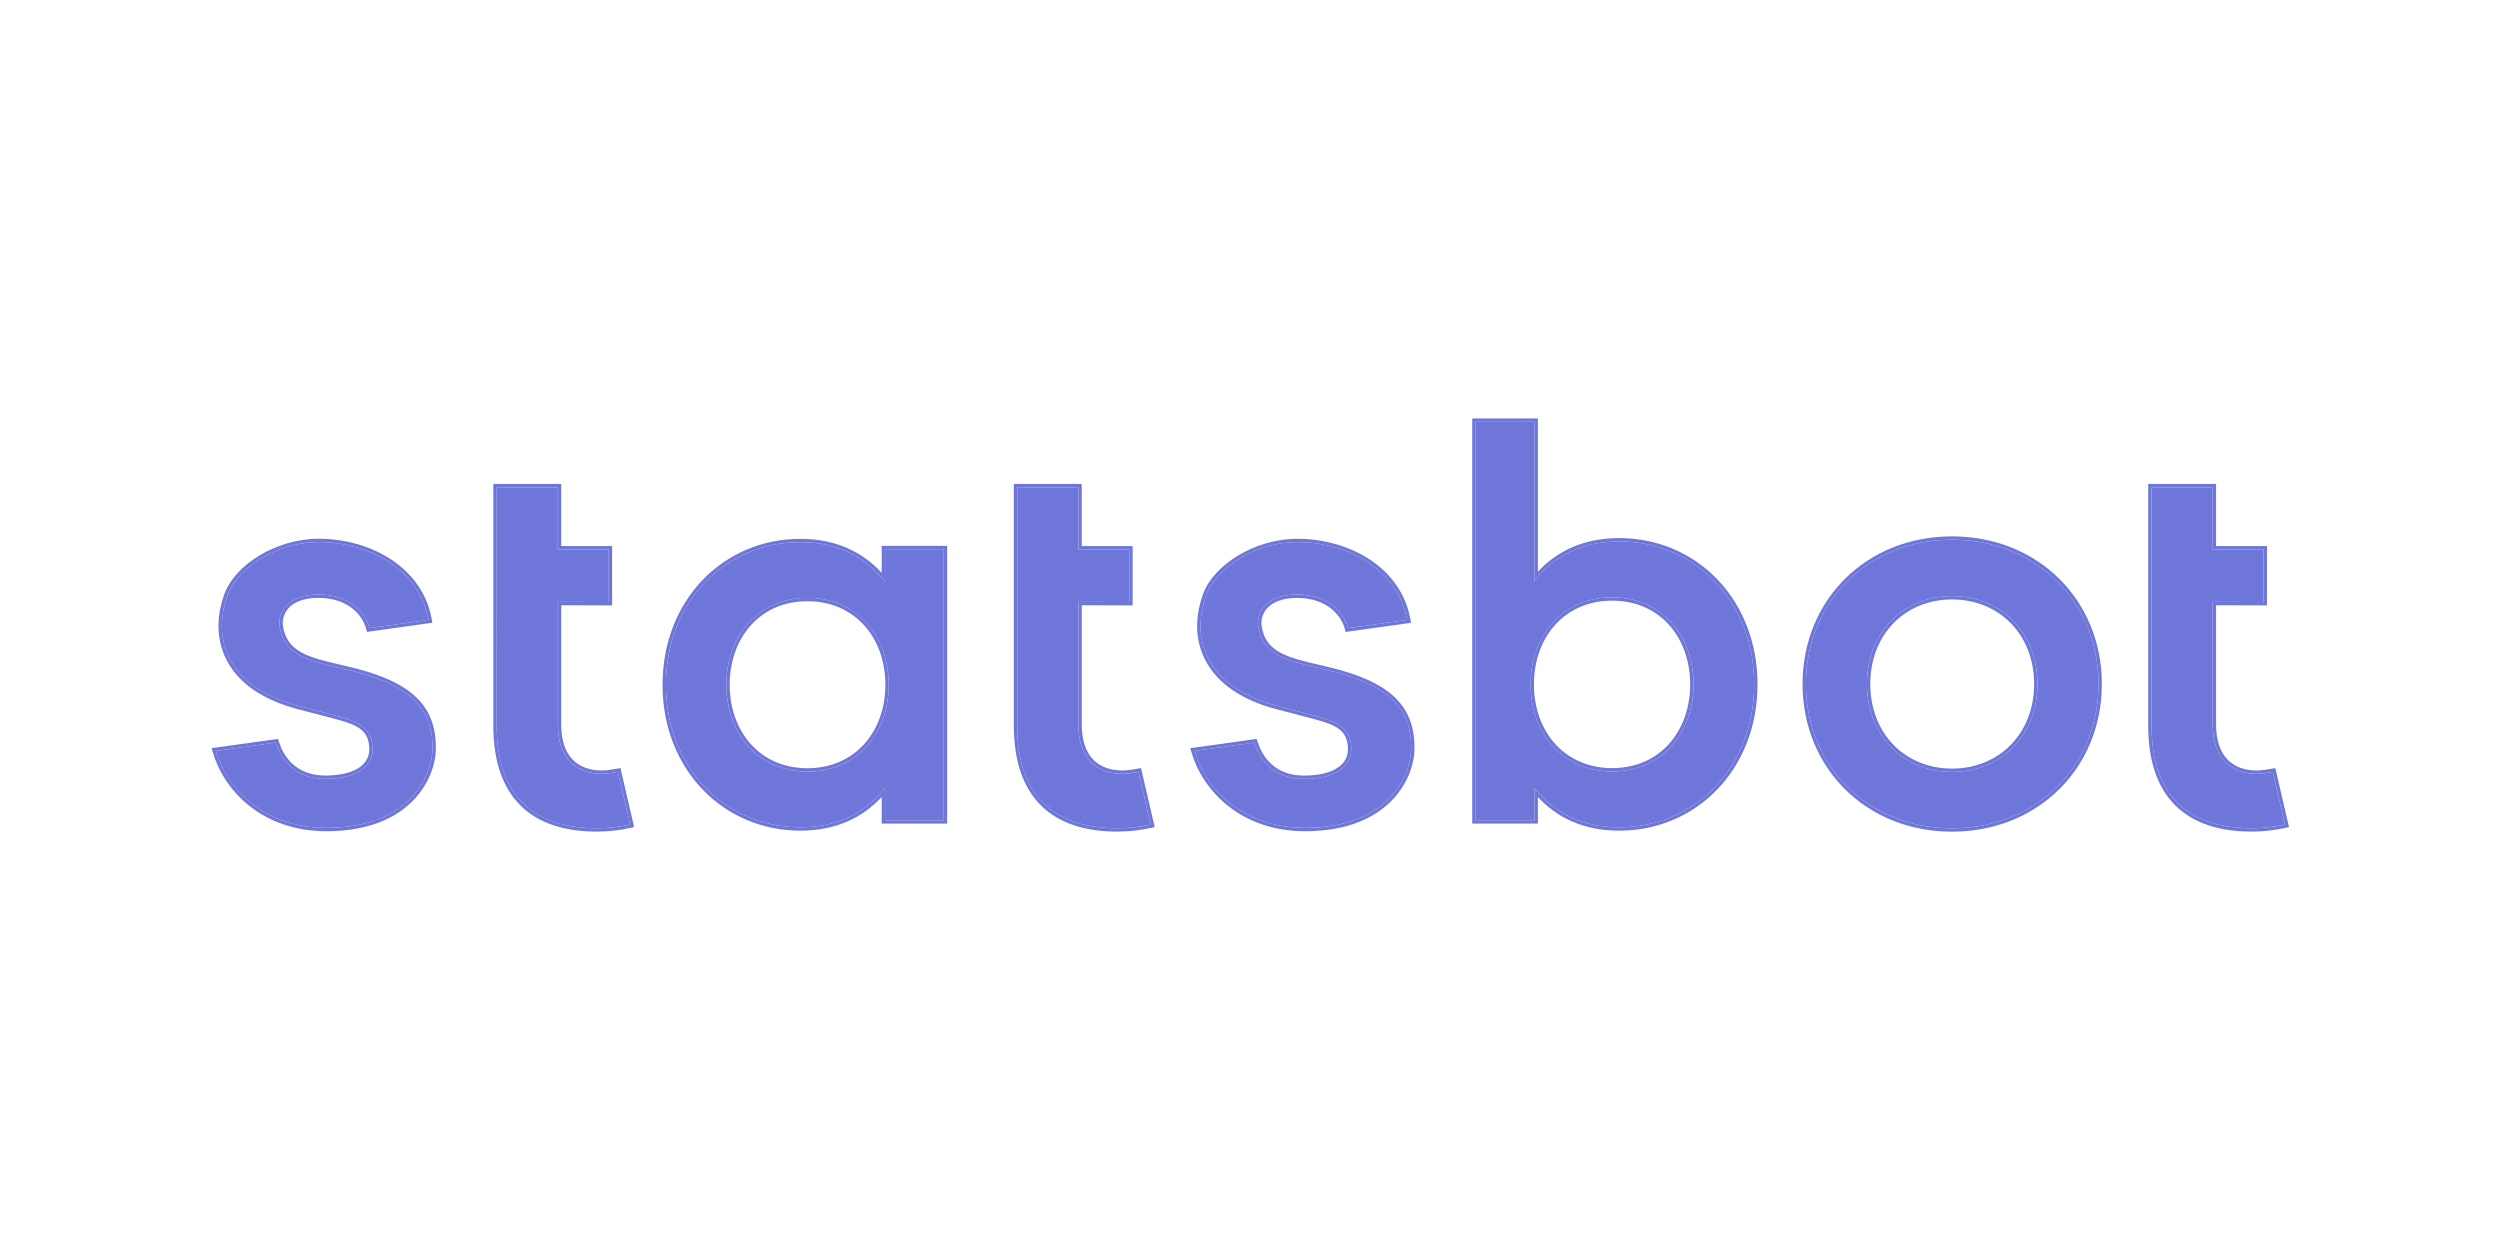 <?xml version="1.0" encoding="UTF-8" standalone="no"?>
<svg
   xmlns:dc="http://purl.org/dc/elements/1.1/"
   xmlns:cc="http://creativecommons.org/ns#"
   xmlns:rdf="http://www.w3.org/1999/02/22-rdf-syntax-ns#"
   xmlns:svg="http://www.w3.org/2000/svg"
   xmlns="http://www.w3.org/2000/svg"
   xmlns:xlink="http://www.w3.org/1999/xlink"
   xmlns:sodipodi="http://sodipodi.sourceforge.net/DTD/sodipodi-0.dtd"
   xmlns:inkscape="http://www.inkscape.org/namespaces/inkscape"
   width="120"
   height="60"
   viewBox="0 0 120 60"
   version="1.1"
   id="svg49"
   sodipodi:docname="statsbot-ar21.svg"
   inkscape:version="0.92.3 (2405546, 2018-03-11)">
  <sodipodi:namedview
     pagecolor="#ffffff"
     bordercolor="#666666"
     borderopacity="1"
     objecttolerance="10"
     gridtolerance="10"
     guidetolerance="10"
     inkscape:pageopacity="0"
     inkscape:pageshadow="2"
     inkscape:window-width="1920"
     inkscape:window-height="1001"
     id="namedview51"
     showgrid="false"
     inkscape:zoom="2.8487395"
     inkscape:cx="58.541681"
     inkscape:cy="12.5"
     inkscape:window-x="-9"
     inkscape:window-y="-9"
     inkscape:window-maximized="1"
     inkscape:current-layer="svg49" />
  <title
     id="title2">Logo</title>
  <desc
     id="desc4">Created using Figma</desc>
  <g
     id="g900"
     transform="matrix(0.839,0,0,0.839,10.058,19.776)">
    <use
       height="100%"
       width="100%"
       y="0"
       x="0"
       style="fill:#6f76d9"
       id="use6"
       transform="translate(0.12,0.37)"
       xlink:href="#path0_fill" />
    <use
       height="100%"
       width="100%"
       y="0"
       x="0"
       style="fill:#6f76d9"
       id="use8"
       transform="translate(0.12,0.37)"
       xlink:href="#path1_fill" />
    <use
       height="100%"
       width="100%"
       y="0"
       x="0"
       style="fill:#6f76d9"
       id="use10"
       transform="translate(0.12,0.37)"
       xlink:href="#path2_fill" />
    <use
       height="100%"
       width="100%"
       y="0"
       x="0"
       style="fill:#6f76d9"
       id="use12"
       transform="translate(0.12,0.37)"
       xlink:href="#path3_fill" />
    <use
       height="100%"
       width="100%"
       y="0"
       x="0"
       style="fill:#6f76d9"
       id="use14"
       transform="translate(0.12,0.37)"
       xlink:href="#path4_fill" />
    <use
       height="100%"
       width="100%"
       y="0"
       x="0"
       style="fill:#6f76d9"
       id="use16"
       transform="translate(0.12,0.37)"
       xlink:href="#path5_fill" />
    <use
       height="100%"
       width="100%"
       y="0"
       x="0"
       style="fill:#6f76d9"
       id="use18"
       transform="translate(0.12,0.37)"
       xlink:href="#path6_fill" />
    <use
       height="100%"
       width="100%"
       y="0"
       x="0"
       style="fill:#6f76d9"
       id="use20"
       transform="translate(0.12,0.37)"
       xlink:href="#path7_fill" />
    <use
       height="100%"
       width="100%"
       y="0"
       x="0"
       style="fill:#6f76d9"
       id="use22"
       transform="translate(0.12,0.37)"
       xlink:href="#path8_fill" />
    <use
       height="100%"
       width="100%"
       y="0"
       x="0"
       style="fill:#6f76d9"
       id="use24"
       transform="translate(0.12,0.37)"
       xlink:href="#path9_fill" />
    <use
       height="100%"
       width="100%"
       y="0"
       x="0"
       style="fill:#6f76d9"
       id="use26"
       transform="translate(0.12,0.37)"
       xlink:href="#path10_fill" />
    <use
       height="100%"
       width="100%"
       y="0"
       x="0"
       style="fill:#6f76d9"
       id="use28"
       transform="translate(0.12,0.37)"
       xlink:href="#path11_fill" />
    <use
       height="100%"
       width="100%"
       y="0"
       x="0"
       style="fill:#6f76d9"
       id="use30"
       transform="translate(0.12,0.37)"
       xlink:href="#path12_fill" />
  </g>
  <defs
     id="defs47">
    <path
       id="path0_fill"
       d="M 22.719,7.491 H 19.807 V 3.938 h -3.499 v 3.974 3.002 6.652 c 0,4.029 2.116,5.878 5.732,5.878 0.677,0 1.311,-0.078 1.902,-0.213 l -0.699,-3.009 c -0.275,0.049 -0.664,0.109 -0.903,0.109 -1.4,0 -2.533,-0.79 -2.533,-2.828 v -7.01 l 2.912,0.009 z"
       inkscape:connector-curvature="0" />
    <path
       id="path1_fill"
       d="M 52.499,7.491 H 49.587 V 3.938 h -3.499 v 3.974 3.002 6.652 c 0,4.029 2.116,5.878 5.732,5.878 0.677,0 1.311,-0.078 1.902,-0.213 l -0.699,-3.009 c -0.275,0.049 -0.664,0.109 -0.903,0.109 -1.4,0 -2.533,-0.79 -2.533,-2.828 v -7.01 l 2.912,0.009 z"
       inkscape:connector-curvature="0" />
    <path
       id="path2_fill"
       d="m 117.395,7.491 h -2.912 V 3.938 h -3.499 v 3.974 3.002 6.652 c 0,4.029 2.116,5.878 5.732,5.878 0.678,0 1.311,-0.078 1.903,-0.213 l -0.7,-3.009 c -0.275,0.049 -0.664,0.109 -0.903,0.109 -1.399,0 -2.533,-0.79 -2.533,-2.828 v -7.01 l 2.912,0.009 z"
       inkscape:connector-curvature="0" />
    <path
       id="path3_fill"
       d="m 99.571,6.936 c 4.806,0 8.378,3.555 8.378,8.256 0,4.702 -3.572,8.256 -8.378,8.256 -4.806,0 -8.361,-3.555 -8.361,-8.256 0,-4.701 3.555,-8.256 8.361,-8.256 z m 5e-4,3.227 c -2.776,0 -4.87,2.064 -4.87,5.029 0,2.965 2.094,5.029 4.87,5.029 2.776,0 4.886,-2.064 4.886,-5.029 0,-2.965 -2.11,-5.029 -4.886,-5.029 z"
       inkscape:connector-curvature="0"
       style="fill-rule:evenodd" />
    <path
       id="path4_fill"
       d="m 23.754,23.272 c -0.537,0.11 -1.108,0.172 -1.714,0.172 -3.616,0 -5.732,-1.849 -5.732,-5.878 V 10.914 7.912 4.129 3.938 h 0.193 3.114 0.193 v 0.191 3.171 0.191 h 0.193 2.527 0.193 v 0.191 2.629 0.191 l -0.193,-6e-4 -2.527,-0.008 -0.193,-6e-4 v 0.191 6.818 c 0,2.038 1.133,2.828 2.533,2.828 0.238,0 0.628,-0.06 0.903,-0.109 l 0.656,2.822 0.043,0.186 c -0.062,0.014 -0.125,0.028 -0.188,0.041 z M 19.999,10.686 v 6.817 c 0,0.984 0.273,1.636 0.685,2.043 0.412,0.407 0.991,0.594 1.656,0.594 0.224,6e-4 0.596,-0.058 0.869,-0.106 l 0.18,-0.032 0.041,0.177 0.699,3.009 0.043,0.187 -0.188,0.043 c -0.601,0.137 -1.256,0.218 -1.945,0.218 -1.839,0 -3.329,-0.47 -4.358,-1.483 C 16.653,21.139 16.115,19.613 16.115,17.566 V 10.914 7.912 3.938 3.746 h 0.193 3.499 0.193 v 0.191 3.362 h 2.719 0.193 v 0.191 3.012 0.192 l -0.193,-6e-4 z m 33.535,12.586 c -0.537,0.11 -1.108,0.172 -1.714,0.172 -3.616,0 -5.732,-1.849 -5.732,-5.878 V 10.914 7.912 4.129 3.938 h 0.193 3.114 0.193 v 0.191 3.171 0.191 h 0.193 2.527 0.193 v 0.191 2.629 0.191 l -0.193,-6e-4 -2.527,-0.008 -0.193,-6e-4 v 0.191 6.818 c 0,2.038 1.133,2.828 2.533,2.828 0.238,0 0.628,-0.06 0.903,-0.109 l 0.656,2.822 0.043,0.186 c -0.062,0.014 -0.125,0.028 -0.188,0.041 z M 49.78,10.686 v 6.817 c 0,0.984 0.273,1.636 0.685,2.043 0.412,0.407 0.991,0.594 1.656,0.594 0.224,6e-4 0.596,-0.058 0.869,-0.106 l 0.18,-0.032 0.041,0.177 0.699,3.009 0.043,0.187 -0.188,0.043 c -0.601,0.137 -1.256,0.218 -1.946,0.218 -1.839,0 -3.329,-0.47 -4.358,-1.483 -1.029,-1.013 -1.567,-2.54 -1.567,-4.586 V 10.914 7.912 3.938 3.746 h 0.193 3.499 0.193 v 0.191 3.362 h 2.719 0.193 v 0.191 3.012 0.192 l -0.193,-6e-4 z M 118.43,23.272 c -0.537,0.11 -1.108,0.172 -1.714,0.172 -3.616,0 -5.732,-1.849 -5.732,-5.878 V 10.914 7.912 4.129 3.938 h 0.193 3.114 0.192 v 0.191 3.171 0.191 h 0.193 2.527 0.192 v 0.191 2.629 0.191 l -0.192,-6e-4 -2.527,-0.008 -0.193,-6e-4 v 0.191 6.818 c 0,2.038 1.134,2.828 2.533,2.828 0.239,0 0.628,-0.06 0.903,-0.109 l 0.656,2.822 0.044,0.186 c -0.063,0.014 -0.125,0.028 -0.189,0.041 z m -3.754,-12.586 v 6.817 c 0,0.984 0.273,1.636 0.685,2.043 0.412,0.407 0.991,0.594 1.655,0.594 0.224,6e-4 0.597,-0.058 0.87,-0.106 l 0.18,-0.032 0.041,0.177 0.699,3.009 0.044,0.187 -0.188,0.043 c -0.601,0.137 -1.256,0.218 -1.946,0.218 -1.839,0 -3.328,-0.47 -4.357,-1.483 -1.03,-1.013 -1.567,-2.54 -1.567,-4.586 V 10.914 7.912 3.938 3.746 h 0.192 3.499 0.193 v 0.191 3.362 h 2.719 0.193 v 0.191 3.012 0.192 l -0.194,-6e-4 z M 99.571,6.745 c 4.911,0 8.57,3.639 8.57,8.447 0,4.808 -3.659,8.448 -8.57,8.448 -4.911,0 -8.553,-3.64 -8.553,-8.448 0,-4.808 3.642,-8.447 8.553,-8.447 z m 5e-4,3.61 c -2.665,0 -4.678,1.974 -4.678,4.838 0,2.864 2.013,4.838 4.678,4.838 2.666,0 4.694,-1.975 4.694,-4.838 0,-2.863 -2.028,-4.838 -4.694,-4.838 z m 8.377,4.837 c 0,-4.701 -3.572,-8.256 -8.378,-8.256 -4.806,0 -8.361,3.555 -8.361,8.256 0,4.702 3.555,8.256 8.361,8.256 4.806,0 8.378,-3.555 8.378,-8.256 z m -13.248,2e-4 c 0,-2.965 2.094,-5.029 4.87,-5.029 2.776,0 4.886,2.064 4.886,5.029 0,2.965 -2.11,5.029 -4.886,5.029 -2.776,0 -4.87,-2.064 -4.87,-5.029 z"
       inkscape:connector-curvature="0"
       style="fill-rule:evenodd" />
    <path
       id="path5_fill"
       d="m 80.523,7.035 c 4.322,0 7.726,3.424 7.726,8.178 0,4.754 -3.403,8.178 -7.726,8.178 -2.193,0 -3.774,-0.892 -4.839,-2.256 v 1.85 H 72.313 V 0.191 h 3.371 V 9.29 c 1.065,-1.363 2.645,-2.255 4.839,-2.255 z m -0.403,3.197 c -2.79,0 -4.661,2.142 -4.661,4.981 0,2.84 1.871,4.982 4.661,4.982 2.903,0 4.661,-2.256 4.661,-4.982 0,-2.726 -1.758,-4.981 -4.661,-4.981 z"
       inkscape:connector-curvature="0"
       style="fill-rule:evenodd" />
    <path
       id="path6_fill"
       d="M 75.876,23.177 H 75.684 72.313 72.12 V 22.985 0.191 0 h 0.193 3.371 0.193 V 0.191 8.767 c 1.088,-1.177 2.617,-1.924 4.646,-1.924 4.437,0 7.918,3.518 7.918,8.37 0,4.851 -3.481,8.37 -7.918,8.37 -2.03,0 -3.558,-0.746 -4.646,-1.924 v 1.327 z m -0.193,-1.736 v -0.305 c 0.062,0.08 0.127,0.158 0.193,0.235 1.059,1.23 2.581,2.021 4.646,2.021 4.322,0 7.726,-3.424 7.726,-8.178 0,-4.754 -3.403,-8.178 -7.726,-8.178 -2.065,0 -3.587,0.791 -4.646,2.021 -0.066,0.077 -0.13,0.155 -0.193,0.235 V 8.985 0.383 0.191 H 75.491 72.505 72.313 V 0.383 22.794 22.985 h 0.193 2.986 0.193 v -0.191 z m 4.436,-11.018 c -2.668,0 -4.469,2.039 -4.469,4.79 0,2.751 1.801,4.79 4.469,4.79 1.398,0 2.51,-0.541 3.275,-1.404 0.767,-0.865 1.194,-2.063 1.194,-3.386 0,-1.323 -0.426,-2.521 -1.194,-3.386 -0.765,-0.863 -1.877,-1.404 -3.275,-1.404 z m -4.661,4.79 c 0,-2.84 1.871,-4.981 4.661,-4.981 2.903,0 4.661,2.256 4.661,4.981 0,2.726 -1.758,4.982 -4.661,4.982 -2.79,0 -4.661,-2.142 -4.661,-4.982 z"
       inkscape:connector-curvature="0"
       style="fill-rule:evenodd" />
    <path
       id="path7_fill"
       d="m 63.273,14.265 c -1.74,-0.402 -3.203,-0.74 -3.403,-2.45 -0.057,-0.773 0.496,-1.743 2.231,-1.743 1.819,0 2.697,1.081 2.918,1.923 l 3.374,-0.471 C 67.894,8.686 65.045,7.072 62.101,7.072 c -2.384,0 -4.615,1.473 -5.187,3.001 -0.82,2.21 -0.152,4.312 1.964,5.534 0.946,0.555 1.828,0.778 2.617,0.977 0.182,0.046 0.358,0.09 0.53,0.137 0.22,0.06 0.43,0.114 0.63,0.166 l 0.004,0.001 c 1.479,0.383 2.397,0.621 2.531,1.791 0.153,1.294 -1.011,1.94 -2.689,1.94 -1.859,0 -2.577,-1.24 -2.85,-2.076 l -3.416,0.477 c 0.601,2.115 2.713,4.402 6.324,4.402 4.825,0 6.064,-3.091 6.064,-4.51 0.057,-2.498 -1.564,-3.504 -3.547,-4.168 -0.607,-0.203 -1.221,-0.345 -1.803,-0.479 z"
       inkscape:connector-curvature="0" />
    <path
       id="path8_fill"
       d="m 65.019,11.996 c -0.221,-0.842 -1.099,-1.923 -2.918,-1.923 -1.735,0 -2.288,0.97 -2.231,1.743 0.2,1.71 1.663,2.048 3.403,2.45 0.582,0.135 1.196,0.276 1.803,0.479 1.983,0.665 3.604,1.671 3.547,4.168 0,1.419 -1.24,4.51 -6.064,4.51 -3.505,0 -5.598,-2.156 -6.267,-4.217 -0.02,-0.062 -0.039,-0.124 -0.057,-0.185 l 0.193,-0.027 3.223,-0.45 c 0.273,0.836 0.992,2.076 2.85,2.076 1.678,0 2.841,-0.647 2.689,-1.94 -0.134,-1.17 -1.052,-1.408 -2.531,-1.791 l -0.004,-0.001 c -0.2,-0.052 -0.41,-0.106 -0.63,-0.166 -0.171,-0.047 -0.348,-0.092 -0.53,-0.137 -0.789,-0.199 -1.671,-0.422 -2.617,-0.977 -2.117,-1.222 -2.784,-3.324 -1.964,-5.534 0.572,-1.527 2.803,-3.001 5.187,-3.001 2.878,0 5.665,1.543 6.255,4.265 0.013,0.062 0.026,0.125 0.037,0.188 l -0.191,0.027 z m 3.797,6.919 c -7e-4,0.756 -0.328,1.931 -1.276,2.917 -0.955,0.993 -2.524,1.782 -4.981,1.782 -3.705,0 -5.886,-2.352 -6.509,-4.541 l -0.06,-0.211 0.219,-0.03 3.416,-0.477 0.16,-0.022 0.05,0.153 c 0.132,0.406 0.357,0.883 0.779,1.271 0.41,0.381 1.007,0.673 1.888,0.673 0.82,0 1.486,-0.159 1.923,-0.452 0.423,-0.284 0.642,-0.701 0.574,-1.274 -0.06,-0.523 -0.287,-0.824 -0.668,-1.048 -0.402,-0.237 -0.971,-0.386 -1.72,-0.58 l -0.004,-0.001 c -0.2,-0.052 -0.412,-0.107 -0.633,-0.167 -0.169,-0.047 -0.345,-0.091 -0.526,-0.137 -0.789,-0.199 -1.697,-0.43 -2.667,-0.997 -2.202,-1.271 -2.898,-3.473 -2.048,-5.766 0.306,-0.816 1.044,-1.597 1.995,-2.17 0.947,-0.57 2.151,-0.953 3.373,-0.955 2.998,0 5.96,1.647 6.482,4.612 l 0.034,0.195 -0.197,0.028 -3.374,0.471 -0.17,0.024 -0.043,-0.165 c -0.2,-0.763 -1.005,-1.78 -2.732,-1.78 -0.832,0 -1.35,0.232 -1.653,0.527 -0.302,0.294 -0.41,0.671 -0.387,1.006 0.093,0.786 0.469,1.247 1.028,1.567 0.578,0.331 1.348,0.511 2.226,0.714 0.582,0.135 1.205,0.279 1.821,0.484 1,0.335 1.936,0.765 2.614,1.444 0.685,0.686 1.093,1.613 1.064,2.909 z"
       inkscape:connector-curvature="0"
       style="fill-rule:evenodd" />
    <path
       id="path9_fill"
       d="M 41.886,7.481 V 22.986 h -3.359 v -1.861 c -1.061,1.376 -2.652,2.266 -4.838,2.266 -4.308,0 -7.699,-3.415 -7.699,-8.157 0,-4.742 3.392,-8.157 7.699,-8.157 2.186,0 3.777,0.906 4.838,2.282 V 7.481 Z M 34.091,10.265 c -2.893,0 -4.645,2.25 -4.645,4.969 0,2.719 1.752,4.969 4.645,4.969 2.781,0 4.645,-2.136 4.645,-4.969 0,-2.832 -1.865,-4.969 -4.645,-4.969 z"
       inkscape:connector-curvature="0"
       style="fill-rule:evenodd" />
    <path
       id="path10_fill"
       d="m 42.079,7.29 v 0.191 15.505 0.191 h -0.193 -3.359 -0.193 v -0.191 -1.334 c -1.087,1.186 -2.624,1.93 -4.646,1.93 -4.423,0 -7.892,-3.509 -7.892,-8.348 0,-4.839 3.469,-8.348 7.892,-8.348 2.022,0 3.559,0.757 4.646,1.946 V 7.481 7.29 h 0.193 3.359 z M 38.527,9.051 V 9.359 C 38.464,9.278 38.4,9.198 38.334,9.121 37.277,7.879 35.746,7.077 33.689,7.077 c -4.308,0 -7.699,3.415 -7.699,8.157 0,4.742 3.392,8.157 7.699,8.157 2.058,0 3.588,-0.789 4.646,-2.028 0.066,-0.077 0.13,-0.157 0.193,-0.237 v 0.307 1.363 0.191 h 0.193 2.974 0.193 V 22.794 7.673 7.481 h -0.193 -2.974 -0.193 v 0.191 z m -7.699,2.805 c -0.765,0.863 -1.19,2.058 -1.19,3.377 0,1.319 0.425,2.515 1.19,3.377 0.762,0.86 1.871,1.4 3.263,1.4 2.658,0 4.453,-2.033 4.453,-4.777 0,-2.744 -1.795,-4.777 -4.453,-4.777 -1.393,0 -2.501,0.54 -3.263,1.4 z m -1.382,3.377 c 0,-2.719 1.752,-4.969 4.645,-4.969 2.781,0 4.645,2.136 4.645,4.969 0,2.832 -1.865,4.969 -4.645,4.969 -2.893,0 -4.645,-2.25 -4.645,-4.969 z"
       inkscape:connector-curvature="0"
       style="fill-rule:evenodd" />
    <path
       id="path11_fill"
       d="M 7.283,14.265 C 5.543,13.863 4.08,13.525 3.88,11.815 3.823,11.043 4.376,10.072 6.111,10.072 c 1.818,0 2.697,1.081 2.918,1.924 l 3.374,-0.471 C 11.903,8.686 9.054,7.072 6.111,7.072 c -2.384,0 -4.615,1.473 -5.187,3.001 -0.82,2.21 -0.153,4.312 1.964,5.534 0.946,0.555 1.828,0.777 2.617,0.977 0.182,0.046 0.358,0.09 0.53,0.138 0.22,0.06 0.43,0.114 0.63,0.166 l 0.004,0.001 c 1.479,0.383 2.397,0.621 2.531,1.791 0.153,1.294 -1.011,1.94 -2.689,1.94 -1.859,0 -2.577,-1.24 -2.85,-2.076 l -3.416,0.477 c 0.601,2.115 2.713,4.402 6.323,4.402 4.825,0 6.064,-3.091 6.064,-4.51 C 12.69,16.415 11.069,15.409 9.086,14.744 8.479,14.541 7.865,14.399 7.283,14.265 Z"
       inkscape:connector-curvature="0" />
    <path
       id="path12_fill"
       d="M 9.029,11.996 C 8.808,11.153 7.93,10.072 6.111,10.072 c -1.735,0 -2.288,0.97 -2.231,1.743 0.2,1.71 1.663,2.048 3.403,2.45 0.582,0.135 1.196,0.276 1.803,0.479 1.983,0.665 3.604,1.671 3.547,4.168 0,1.419 -1.24,4.51 -6.064,4.51 -3.505,0 -5.598,-2.156 -6.267,-4.217 C 0.282,19.144 0.263,19.082 0.245,19.02 L 0.438,18.994 3.661,18.544 c 0.273,0.836 0.992,2.076 2.85,2.076 1.678,0 2.841,-0.647 2.689,-1.94 C 9.066,17.509 8.149,17.271 6.67,16.888 L 6.665,16.887 C 6.465,16.835 6.255,16.78 6.035,16.721 5.863,16.673 5.687,16.629 5.505,16.583 4.716,16.384 3.834,16.161 2.888,15.607 0.771,14.385 0.104,12.282 0.924,10.072 1.496,8.545 3.727,7.072 6.111,7.072 c 2.878,0 5.665,1.543 6.255,4.265 0.013,0.062 0.026,0.125 0.037,0.188 l -0.191,0.027 z m 3.797,6.919 c -7e-4,0.756 -0.328,1.931 -1.276,2.917 -0.955,0.993 -2.524,1.782 -4.981,1.782 -3.705,0 -5.886,-2.352 -6.509,-4.541 L 0,18.861 0.219,18.831 3.634,18.354 3.794,18.332 3.844,18.485 c 0.132,0.406 0.357,0.883 0.779,1.271 0.41,0.381 1.007,0.673 1.888,0.673 0.82,0 1.486,-0.159 1.923,-0.452 C 8.858,19.691 9.077,19.275 9.009,18.701 8.949,18.178 8.723,17.877 8.341,17.653 7.939,17.416 7.371,17.267 6.621,17.073 L 6.617,17.072 C 6.417,17.02 6.205,16.965 5.984,16.905 5.815,16.858 5.639,16.814 5.458,16.768 4.669,16.57 3.761,16.338 2.791,15.772 0.589,14.501 -0.107,12.298 0.743,10.006 1.049,9.19 1.787,8.409 2.738,7.836 3.686,7.266 4.889,6.883 6.111,6.88 c 2.998,0 5.96,1.647 6.482,4.612 l 0.034,0.195 -0.197,0.028 -3.374,0.471 -0.17,0.024 -0.043,-0.165 C 8.643,11.281 7.837,10.264 6.111,10.264 c -0.832,0 -1.35,0.232 -1.653,0.527 -0.302,0.294 -0.41,0.671 -0.386,1.006 0.093,0.786 0.469,1.247 1.028,1.567 0.578,0.331 1.348,0.511 2.226,0.714 0.582,0.135 1.205,0.279 1.821,0.484 1,0.335 1.936,0.765 2.614,1.444 0.685,0.686 1.093,1.613 1.064,2.909 z"
       inkscape:connector-curvature="0"
       style="fill-rule:evenodd" />
  </defs>
</svg>
